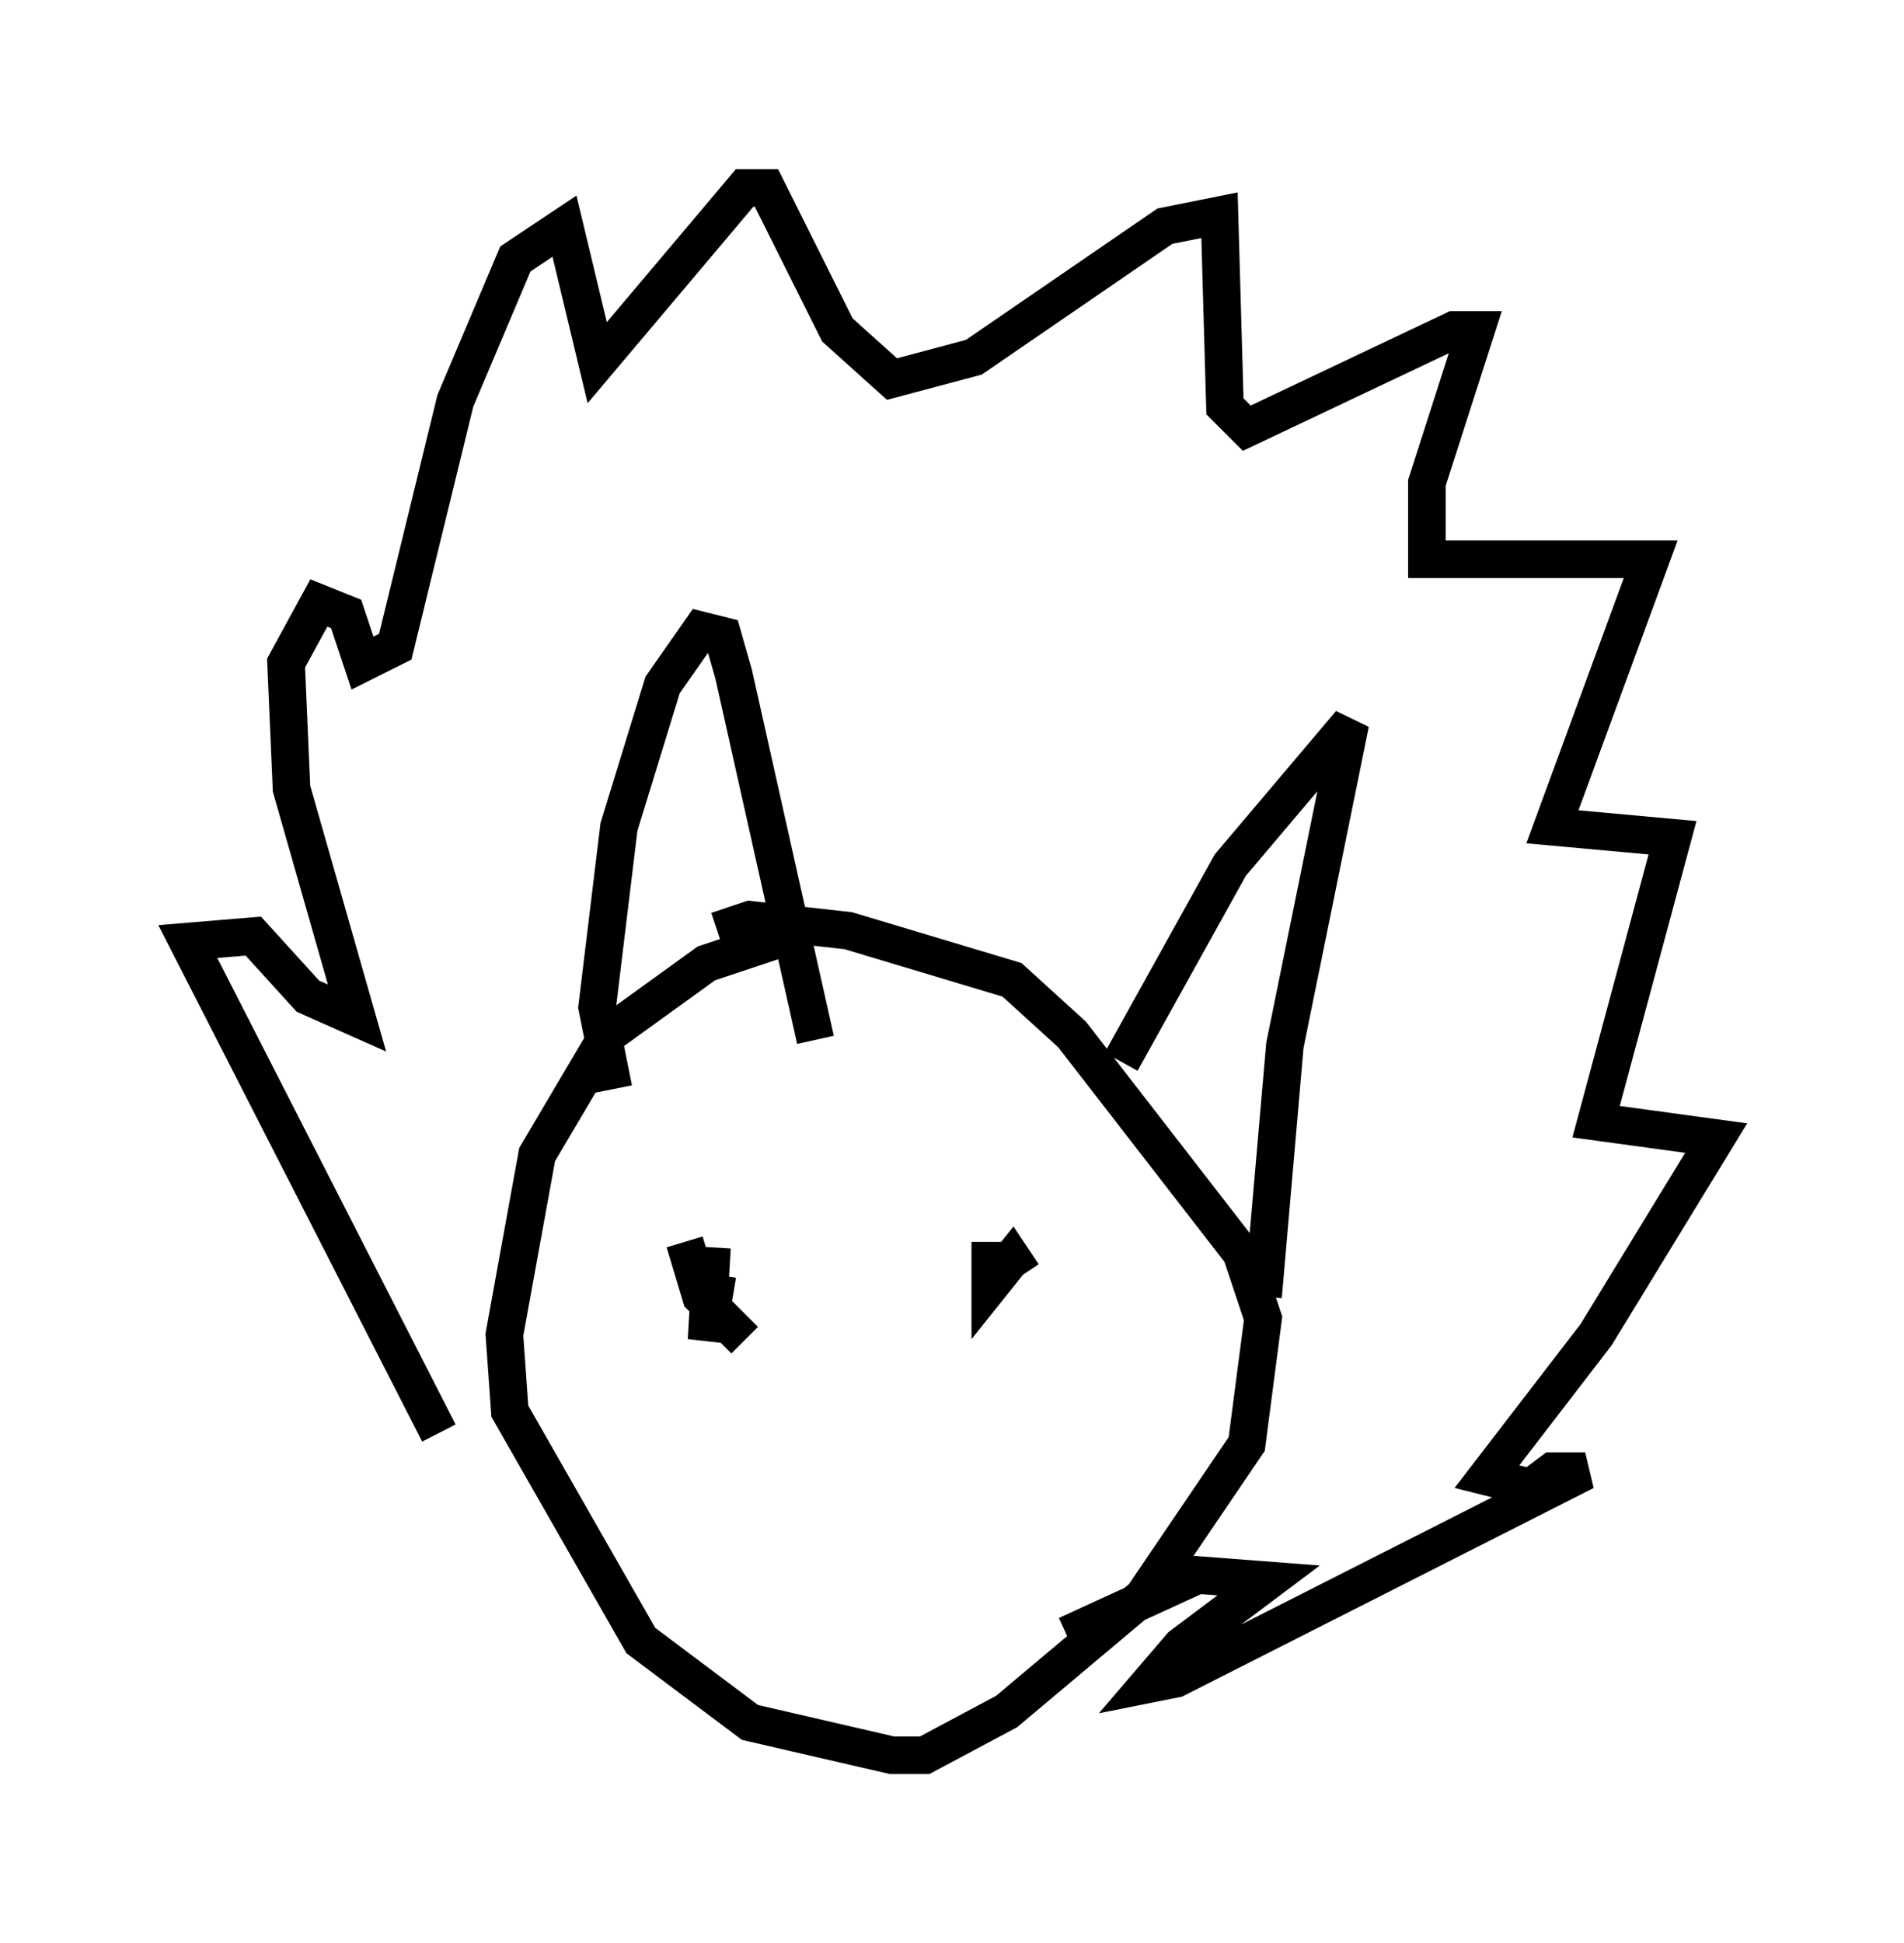 <?xml version="1.0" encoding="utf-8" ?>
<svg baseProfile="full" height="51.687" version="1.1" width="50.67" xmlns="http://www.w3.org/2000/svg" xmlns:ev="http://www.w3.org/2001/xml-events" xmlns:xlink="http://www.w3.org/1999/xlink"><defs /><rect fill="white" height="51.687" width="50.67" x="0" y="0" /><path d="M23.011, 24.899 m-1.598, -0.145 l-2.615, 0.872 -2.615, 1.888 l-1.888, 3.196 -0.872, 4.793 l0.145, 2.034 3.486, 6.101 l2.905, 2.179 3.777, 0.872 l0.872, 0.0 2.179, -1.162 l3.631, -3.05 2.76, -4.067 l0.436, -3.341 -0.581, -1.743 l-4.503, -5.81 -1.598, -1.453 l-4.358, -1.307 -2.615, -0.291 l-0.872, 0.291 m-2.76, 4.212 l-0.436, -2.179 0.581, -4.793 l1.162, -3.777 1.017, -1.453 l0.581, 0.145 0.291, 1.017 l2.179, 9.732 m8.134, 0.581 l2.905, -5.229 3.196, -3.777 l-1.743, 8.57 -0.581, 6.682 m-21.933, 3.631 l-6.682, -13.073 1.743, -0.145 l1.453, 1.598 1.307, 0.581 l-1.743, -6.101 -0.145, -3.341 l0.872, -1.598 0.726, 0.291 l0.436, 1.307 0.872, -0.436 l1.598, -6.536 1.598, -3.777 l1.307, -0.872 0.872, 3.631 l3.922, -4.648 0.581, 0.0 l1.888, 3.777 1.453, 1.307 l2.179, -0.581 5.084, -3.486 l1.453, -0.291 0.145, 5.084 l0.581, 0.581 5.52, -2.615 l0.581, 0.0 -1.307, 4.067 l0.0, 2.034 5.955, 0.0 l-2.615, 7.117 3.196, 0.291 l-2.034, 7.553 3.196, 0.436 l-3.196, 5.229 -2.905, 3.777 l1.162, 0.291 0.581, -0.436 l0.872, 0.0 -10.894, 5.52 l-0.726, 0.145 0.872, -1.017 l2.324, -1.743 -1.888, -0.145 l-3.486, 1.598 m-10.168, -10.458 l0.436, 1.453 1.162, 1.162 m6.536, -2.615 l0.0, 1.162 0.581, -0.726 l0.291, 0.436 m-8.279, -0.726 l-0.145, 2.469 0.291, -1.743 " fill="none" stroke="black" stroke-width="1" /></svg>